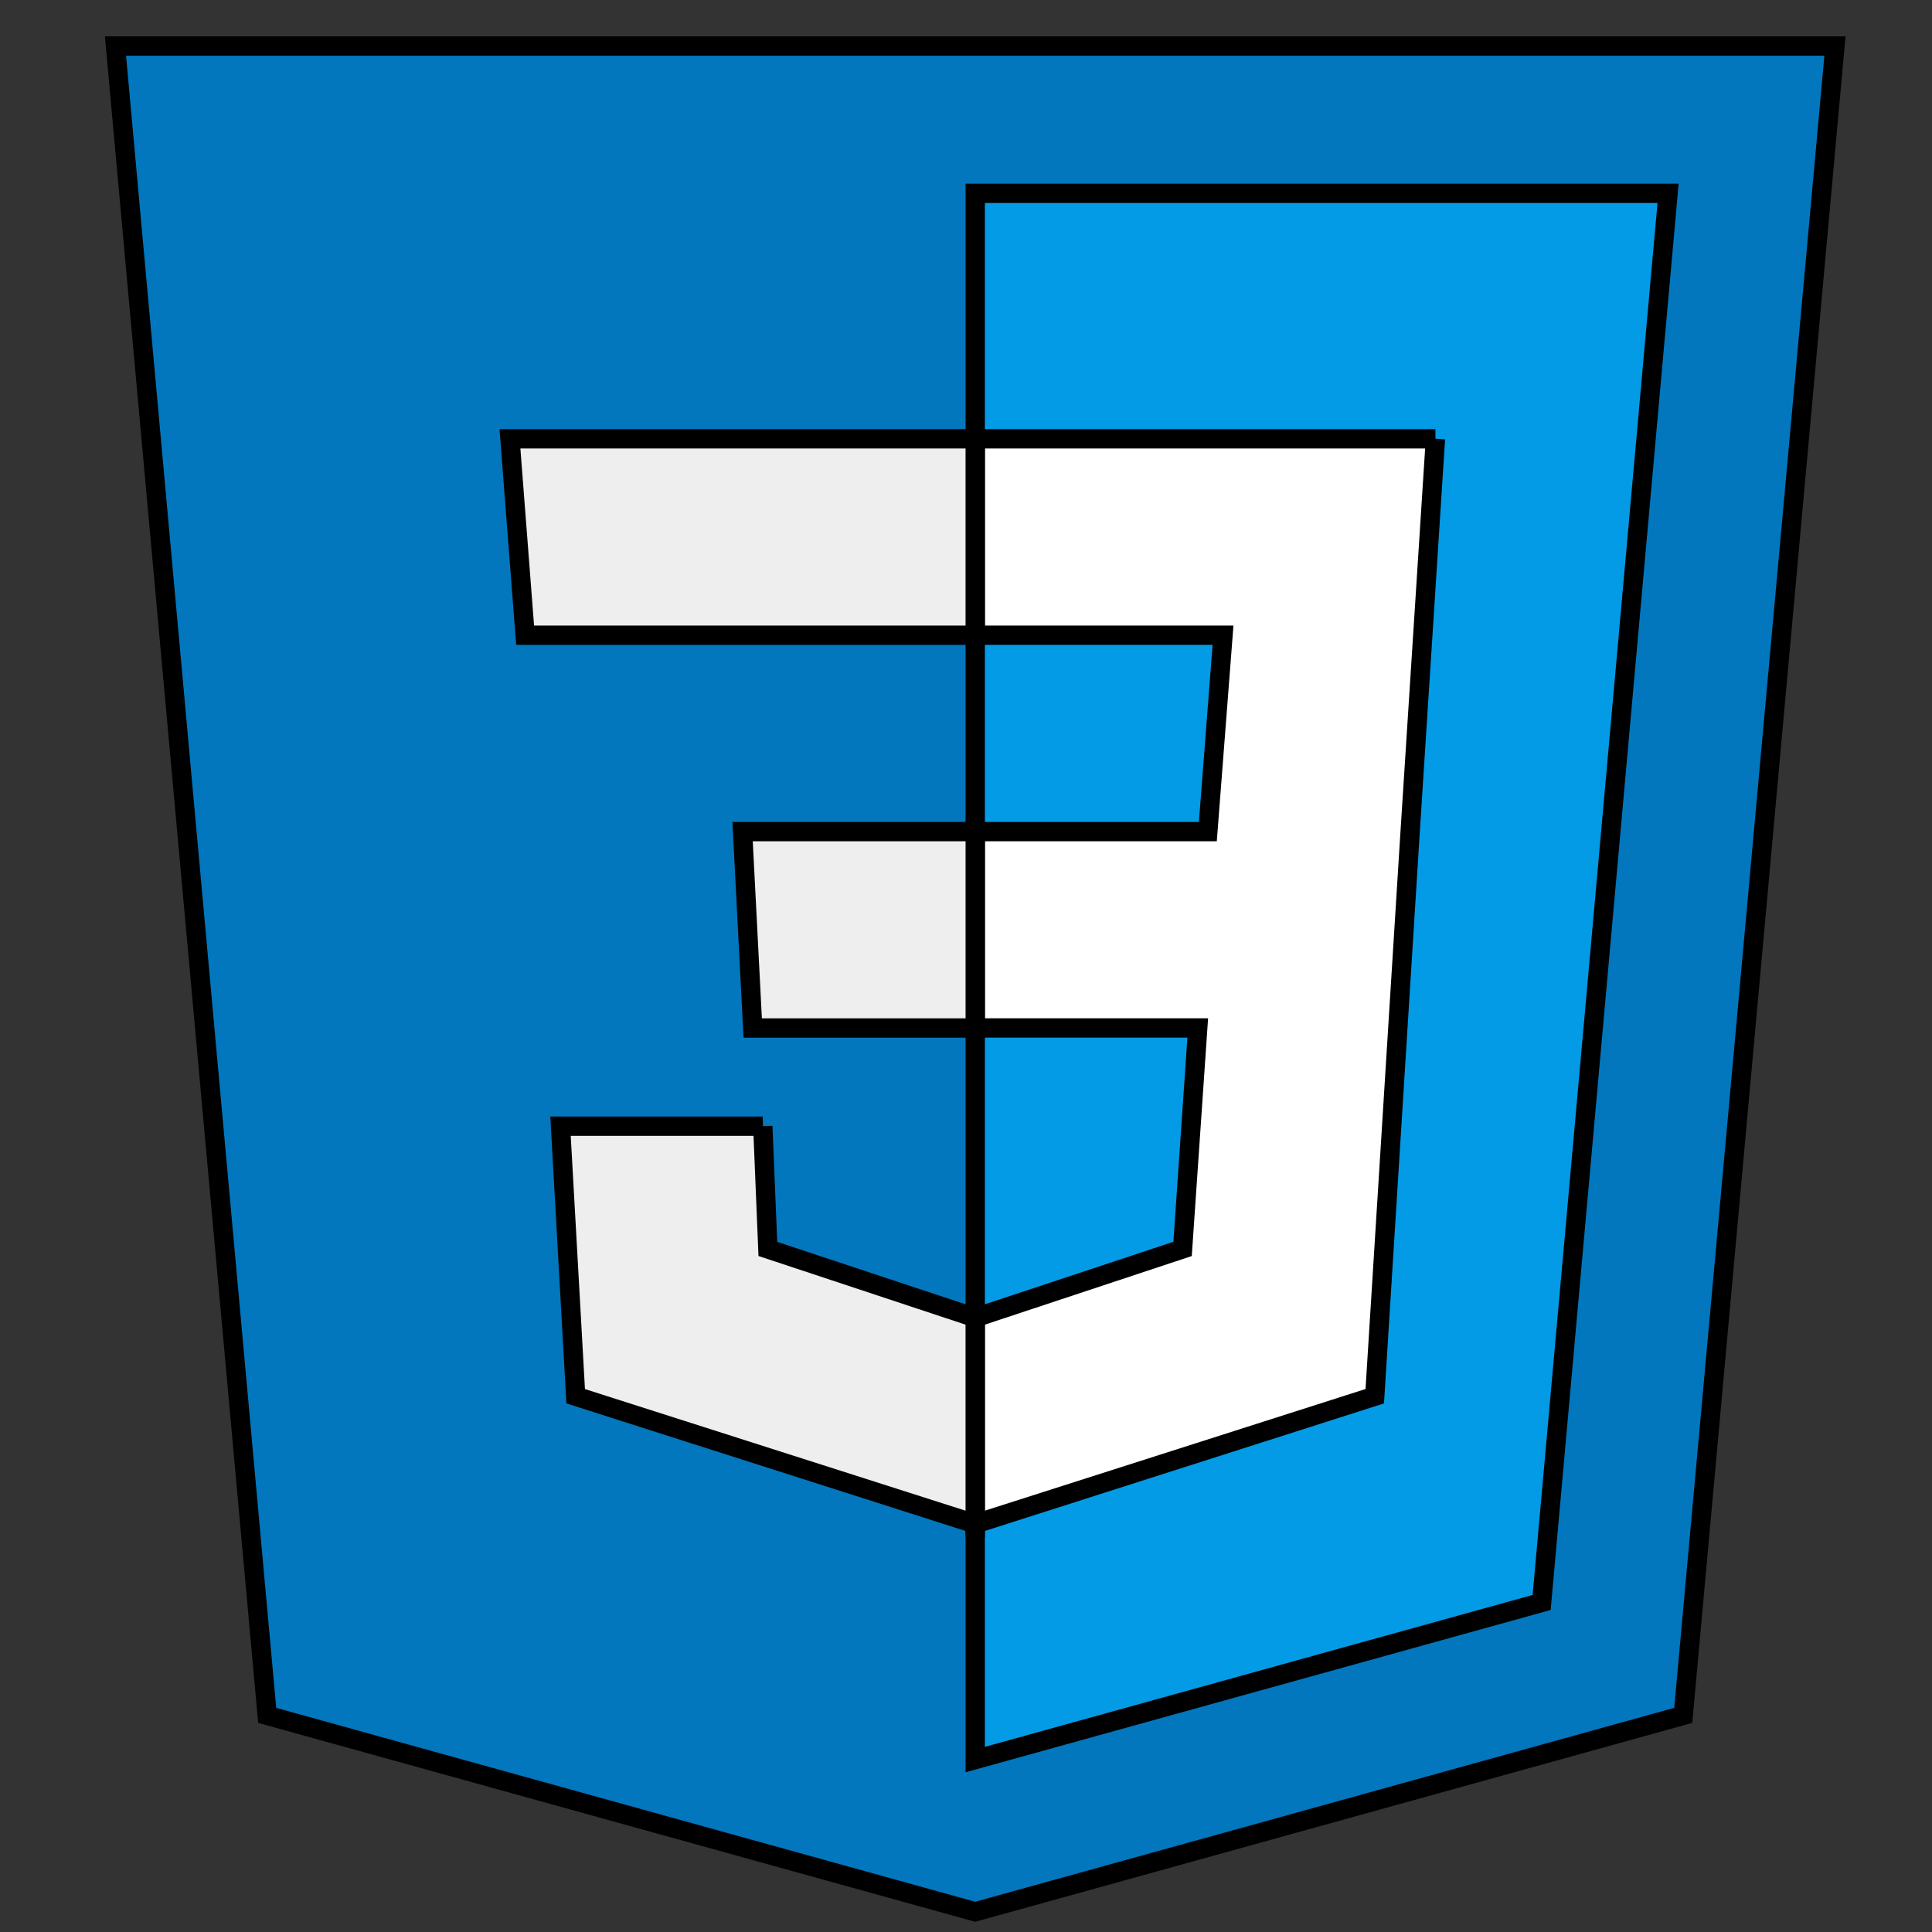 <svg width="100" height="100" viewBox="0 0 100 100" fill="none" xmlns="http://www.w3.org/2000/svg">
    <rect x="0" y="0" width="100" height="100" fill="#333333" stroke="none"/>
    <path stroke="null" fill="#0277BD" d="m94.977,2.382l-89,0l7.853,86.406l36.647,10.165l36.647,-10.165l7.853,-86.406l0,0z" id="svg_1"/>
    <path stroke="null" fill="#039BE5" d="m50.477,10.006l0,81.069l29.318,-8.132l6.544,-72.937l-35.862,0z" id="svg_2"/>
    <path stroke="null" fill="#FFF" d="m74.298,22.713l-23.821,0l0,10.165l12.826,0l-0.785,10.165l-12.041,0l0,10.165l11.518,0l-0.785,11.436l-10.732,3.558l0,10.674l20.679,-6.608l1.832,-29.226l0,0l1.309,-20.331z" id="svg_3"/>
    <path stroke="null" fill="#EEE" d="m50.477,22.713l0,10.165l-23.297,0l-0.785,-10.165l24.082,0zm-12.041,20.331l0.524,10.165l11.518,0l0,-10.165l-12.041,0zm1.047,15.248l-10.471,0l0.785,13.977l20.679,6.608l0,-10.674l-10.732,-3.558l-0.262,-6.353z" id="svg_4"/>
</svg>